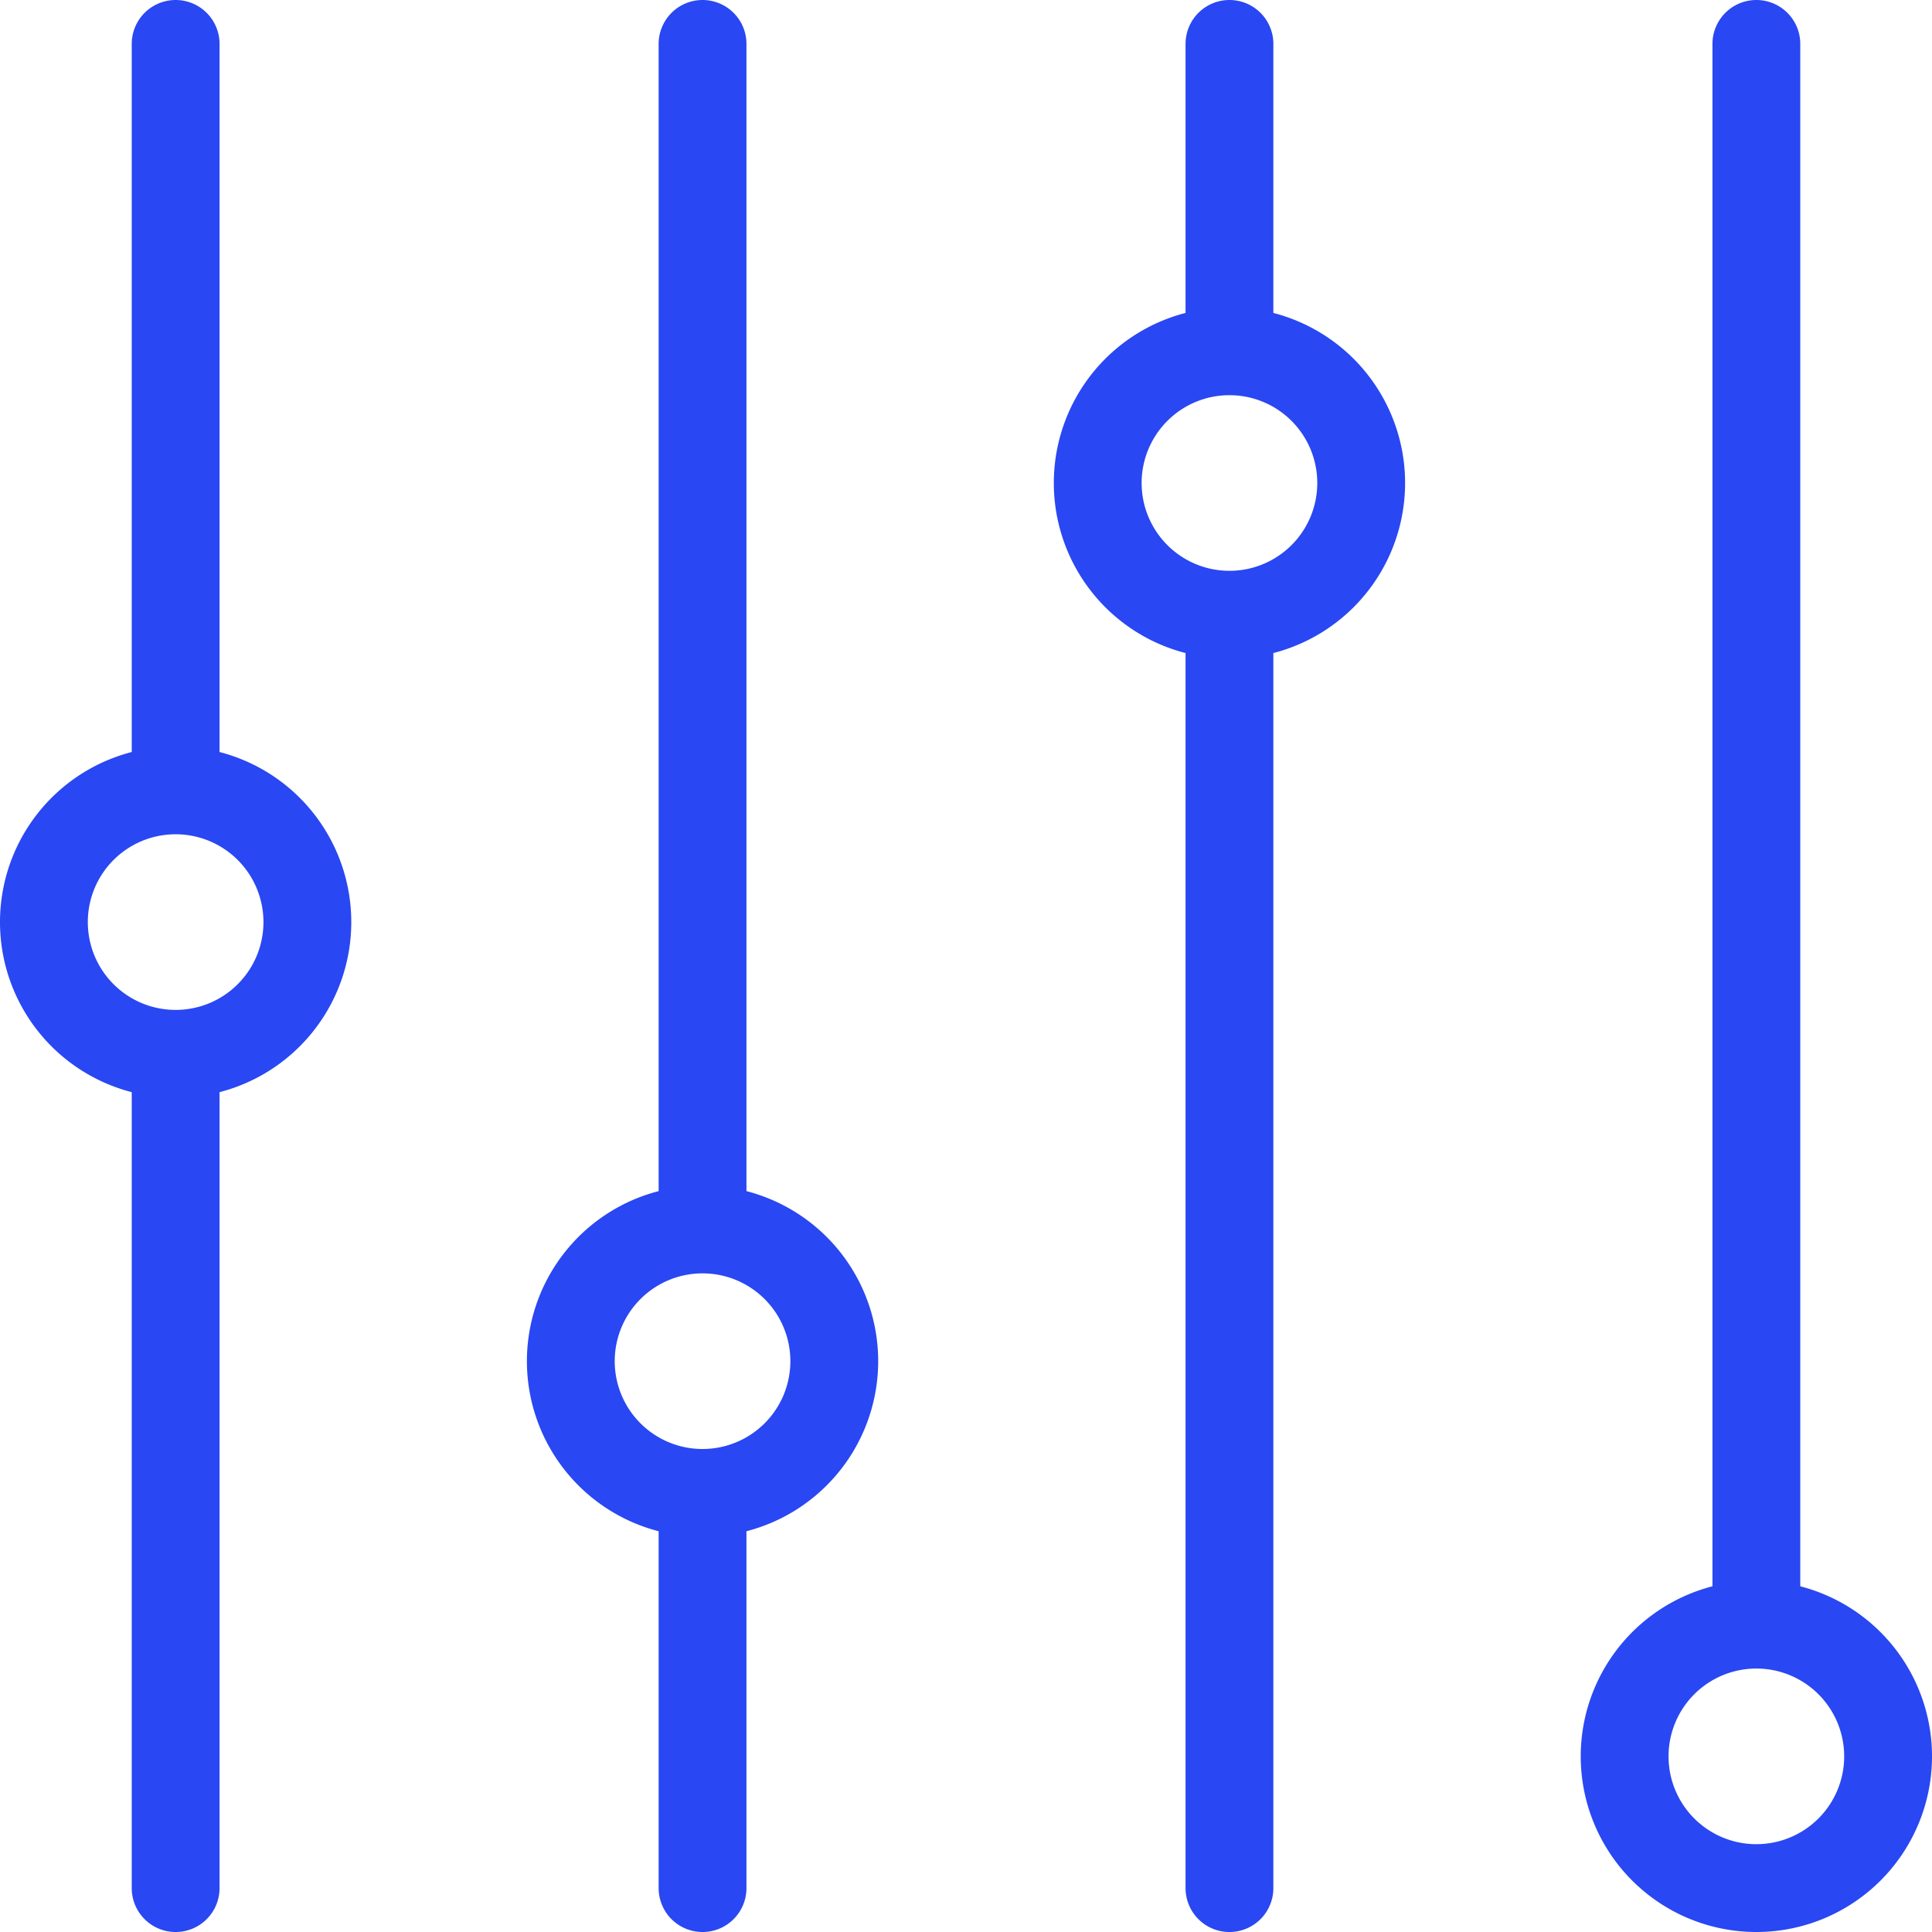 <svg xmlns="http://www.w3.org/2000/svg" width="44" height="44" viewBox="0 0 44 44">
  <defs>
    <style>
      .a {
        fill: none;
        stroke: #2947f2;
        stroke-linecap: round;
        stroke-miterlimit: 10;
        stroke-width: 2px;
      }
    </style>
  </defs>
  <title>settings</title>
  <path class="a" d="M4,1V18m0,6V43m12-9v9M16,1V28M28,14V43M28,1V8M40,1V37M4,18a3,3,0,1,0,3,3A3,3,0,0,0,4,18ZM16,28a3,3,0,1,0,3,3A3,3,0,0,0,16,28ZM28,8a3,3,0,1,0,3,3A3,3,0,0,0,28,8ZM40,37a3,3,0,1,0,3,3A3,3,0,0,0,40,37Z"/>
</svg>
